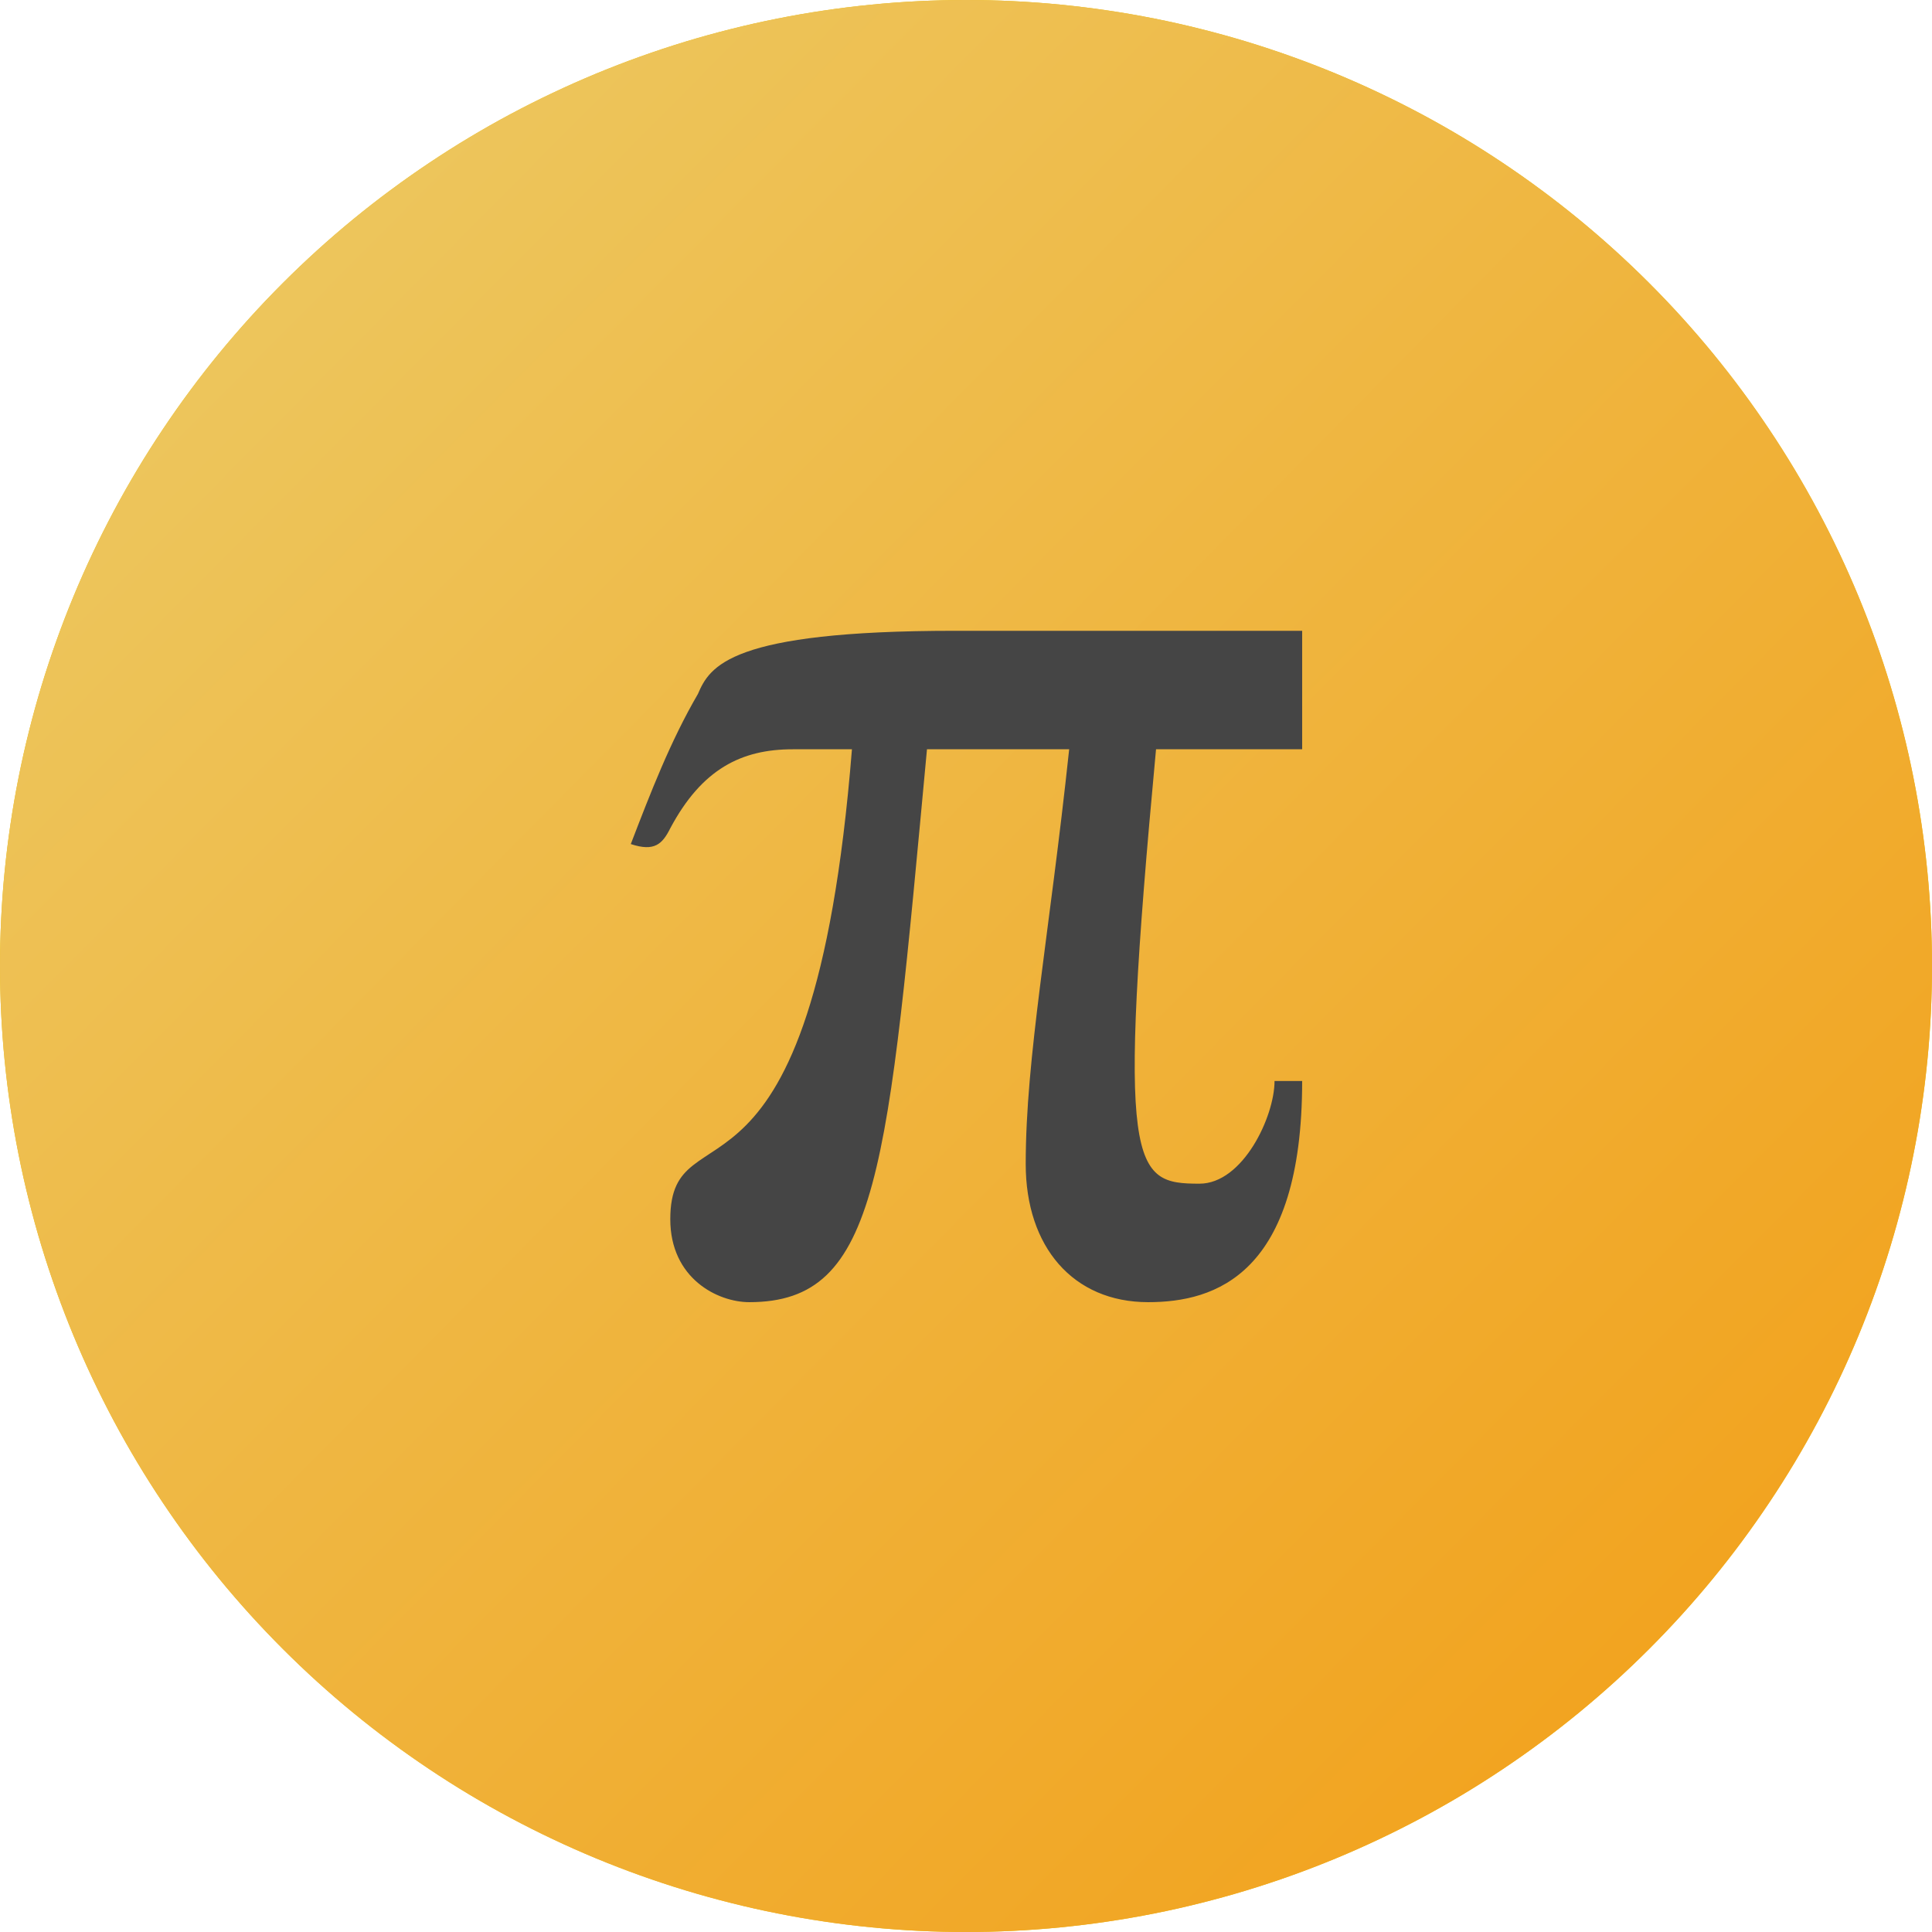 <svg xmlns="http://www.w3.org/2000/svg" xmlns:xlink="http://www.w3.org/1999/xlink" width="400" zoomAndPan="magnify" viewBox="0 0 300 300" height="400" preserveAspectRatio="xMidYMid meet" version="1.0"><defs><clipPath id="id1"><path d="M 300 150 C 300 152.453 299.941 154.91 299.82 157.359 C 299.699 159.812 299.52 162.258 299.277 164.703 C 299.035 167.145 298.738 169.582 298.375 172.008 C 298.016 174.438 297.598 176.855 297.117 179.262 C 296.641 181.672 296.102 184.066 295.504 186.445 C 294.906 188.828 294.254 191.195 293.543 193.543 C 292.828 195.891 292.059 198.223 291.23 200.535 C 290.406 202.844 289.52 205.133 288.582 207.402 C 287.641 209.672 286.648 211.914 285.598 214.133 C 284.547 216.352 283.445 218.543 282.289 220.711 C 281.133 222.875 279.922 225.008 278.66 227.117 C 277.398 229.223 276.086 231.293 274.719 233.336 C 273.355 235.375 271.945 237.383 270.48 239.355 C 269.02 241.328 267.508 243.262 265.953 245.16 C 264.395 247.055 262.793 248.914 261.145 250.734 C 259.492 252.551 257.801 254.332 256.066 256.066 C 254.332 257.801 252.555 259.492 250.734 261.145 C 248.914 262.793 247.055 264.395 245.16 265.953 C 243.262 267.508 241.328 269.02 239.355 270.48 C 237.383 271.945 235.375 273.355 233.336 274.719 C 231.293 276.086 229.223 277.398 227.117 278.66 C 225.008 279.922 222.875 281.133 220.711 282.289 C 218.543 283.445 216.352 284.547 214.133 285.598 C 211.914 286.648 209.672 287.641 207.402 288.582 C 205.133 289.52 202.844 290.406 200.535 291.23 C 198.223 292.059 195.891 292.828 193.543 293.539 C 191.195 294.254 188.828 294.906 186.445 295.504 C 184.066 296.102 181.672 296.641 179.262 297.117 C 176.855 297.598 174.438 298.016 172.008 298.375 C 169.582 298.738 167.145 299.035 164.703 299.277 C 162.258 299.52 159.812 299.699 157.359 299.82 C 154.91 299.941 152.453 300 150 300 C 147.547 300 145.09 299.941 142.641 299.82 C 140.188 299.699 137.742 299.52 135.297 299.277 C 132.855 299.035 130.418 298.738 127.992 298.375 C 125.562 298.016 123.145 297.598 120.738 297.117 C 118.328 296.641 115.934 296.102 113.555 295.504 C 111.172 294.906 108.805 294.254 106.457 293.543 C 104.109 292.828 101.777 292.059 99.465 291.23 C 97.156 290.406 94.867 289.52 92.598 288.582 C 90.328 287.641 88.086 286.648 85.867 285.598 C 83.648 284.547 81.457 283.445 79.289 282.289 C 77.125 281.133 74.988 279.922 72.883 278.66 C 70.777 277.398 68.707 276.086 66.664 274.719 C 64.625 273.355 62.617 271.945 60.645 270.48 C 58.672 269.02 56.738 267.508 54.84 265.953 C 52.945 264.395 51.086 262.793 49.266 261.145 C 47.445 259.492 45.668 257.801 43.934 256.066 C 42.199 254.332 40.508 252.551 38.855 250.734 C 37.207 248.914 35.605 247.055 34.047 245.16 C 32.492 243.262 30.98 241.328 29.52 239.355 C 28.055 237.383 26.645 235.375 25.281 233.336 C 23.914 231.293 22.602 229.223 21.34 227.117 C 20.078 225.008 18.867 222.875 17.711 220.711 C 16.555 218.543 15.453 216.352 14.402 214.133 C 13.352 211.914 12.359 209.672 11.418 207.402 C 10.48 205.133 9.594 202.844 8.77 200.535 C 7.941 198.223 7.172 195.891 6.457 193.543 C 5.746 191.195 5.094 188.828 4.496 186.445 C 3.898 184.066 3.359 181.672 2.883 179.262 C 2.402 176.855 1.984 174.438 1.625 172.008 C 1.262 169.582 0.965 167.145 0.723 164.703 C 0.48 162.258 0.301 159.812 0.18 157.359 C 0.059 154.91 0 152.453 0 150 C 0 147.547 0.059 145.09 0.18 142.641 C 0.301 140.188 0.48 137.742 0.723 135.297 C 0.965 132.855 1.262 130.418 1.625 127.992 C 1.984 125.562 2.402 123.145 2.883 120.738 C 3.359 118.328 3.898 115.934 4.496 113.555 C 5.094 111.172 5.746 108.805 6.457 106.457 C 7.172 104.109 7.941 101.777 8.77 99.465 C 9.594 97.156 10.48 94.867 11.418 92.598 C 12.359 90.328 13.352 88.086 14.402 85.867 C 15.453 83.648 16.555 81.457 17.711 79.289 C 18.867 77.125 20.078 74.988 21.34 72.883 C 22.602 70.777 23.914 68.707 25.281 66.664 C 26.645 64.625 28.055 62.617 29.52 60.645 C 30.98 58.672 32.492 56.738 34.047 54.84 C 35.605 52.945 37.207 51.086 38.855 49.266 C 40.508 47.445 42.199 45.668 43.934 43.934 C 45.668 42.199 47.445 40.508 49.266 38.855 C 51.086 37.207 52.945 35.605 54.84 34.047 C 56.738 32.492 58.672 30.98 60.645 29.52 C 62.617 28.055 64.625 26.645 66.664 25.281 C 68.707 23.914 70.777 22.602 72.883 21.34 C 74.988 20.078 77.125 18.867 79.289 17.711 C 81.457 16.555 83.648 15.453 85.867 14.402 C 88.086 13.352 90.328 12.359 92.598 11.418 C 94.867 10.48 97.156 9.594 99.465 8.77 C 101.777 7.941 104.109 7.172 106.457 6.457 C 108.805 5.746 111.172 5.09 113.555 4.496 C 115.934 3.898 118.328 3.359 120.738 2.883 C 123.145 2.402 125.562 1.984 127.992 1.625 C 130.418 1.262 132.855 0.965 135.297 0.723 C 137.742 0.48 140.188 0.301 142.641 0.18 C 145.09 0.059 147.547 0 150 0 C 152.453 0 154.91 0.059 157.359 0.18 C 159.812 0.301 162.258 0.48 164.703 0.723 C 167.145 0.965 169.582 1.262 172.008 1.625 C 174.438 1.984 176.855 2.402 179.262 2.883 C 181.672 3.359 184.066 3.898 186.445 4.496 C 188.828 5.09 191.195 5.746 193.543 6.457 C 195.891 7.172 198.223 7.941 200.535 8.77 C 202.844 9.594 205.133 10.48 207.402 11.418 C 209.672 12.359 211.914 13.352 214.133 14.402 C 216.352 15.453 218.543 16.555 220.711 17.711 C 222.875 18.867 225.008 20.078 227.117 21.34 C 229.223 22.602 231.293 23.914 233.336 25.281 C 235.375 26.645 237.383 28.055 239.355 29.52 C 241.328 30.98 243.262 32.492 245.16 34.047 C 247.055 35.605 248.914 37.207 250.734 38.855 C 252.555 40.508 254.332 42.199 256.066 43.934 C 257.801 45.668 259.492 47.445 261.145 49.266 C 262.793 51.086 264.395 52.945 265.953 54.84 C 267.508 56.738 269.02 58.672 270.48 60.645 C 271.945 62.617 273.355 64.625 274.719 66.664 C 276.086 68.707 277.398 70.777 278.66 72.883 C 279.922 74.988 281.133 77.125 282.289 79.289 C 283.445 81.457 284.547 83.648 285.598 85.867 C 286.648 88.086 287.641 90.328 288.582 92.598 C 289.52 94.867 290.406 97.156 291.23 99.465 C 292.059 101.777 292.828 104.109 293.539 106.457 C 294.254 108.805 294.906 111.172 295.504 113.555 C 296.102 115.934 296.641 118.328 297.117 120.738 C 297.598 123.145 298.016 125.562 298.375 127.992 C 298.738 130.418 299.035 132.855 299.277 135.297 C 299.52 137.742 299.699 140.188 299.82 142.641 C 299.941 145.09 300 147.547 300 150 Z M 300 150 " clip-rule="nonzero"/></clipPath><linearGradient x1="0" gradientTransform="matrix(300, 0, 0, 300, 0, 0)" y1="0" x2="1.005" gradientUnits="userSpaceOnUse" y2="0.995" id="id2"><stop stop-opacity="1" stop-color="rgb(92.499%, 79.999%, 40.799%)" offset="0"/><stop stop-opacity="1" stop-color="rgb(92.509%, 79.926%, 40.669%)" offset="0.008"/><stop stop-opacity="1" stop-color="rgb(92.531%, 79.781%, 40.408%)" offset="0.016"/><stop stop-opacity="1" stop-color="rgb(92.554%, 79.636%, 40.149%)" offset="0.023"/><stop stop-opacity="1" stop-color="rgb(92.575%, 79.491%, 39.888%)" offset="0.031"/><stop stop-opacity="1" stop-color="rgb(92.596%, 79.346%, 39.629%)" offset="0.039"/><stop stop-opacity="1" stop-color="rgb(92.618%, 79.201%, 39.368%)" offset="0.047"/><stop stop-opacity="1" stop-color="rgb(92.639%, 79.056%, 39.108%)" offset="0.055"/><stop stop-opacity="1" stop-color="rgb(92.661%, 78.909%, 38.847%)" offset="0.062"/><stop stop-opacity="1" stop-color="rgb(92.683%, 78.764%, 38.588%)" offset="0.07"/><stop stop-opacity="1" stop-color="rgb(92.705%, 78.619%, 38.327%)" offset="0.078"/><stop stop-opacity="1" stop-color="rgb(92.726%, 78.474%, 38.068%)" offset="0.086"/><stop stop-opacity="1" stop-color="rgb(92.747%, 78.329%, 37.807%)" offset="0.094"/><stop stop-opacity="1" stop-color="rgb(92.769%, 78.185%, 37.547%)" offset="0.102"/><stop stop-opacity="1" stop-color="rgb(92.79%, 78.04%, 37.286%)" offset="0.109"/><stop stop-opacity="1" stop-color="rgb(92.813%, 77.895%, 37.027%)" offset="0.117"/><stop stop-opacity="1" stop-color="rgb(92.834%, 77.748%, 36.766%)" offset="0.125"/><stop stop-opacity="1" stop-color="rgb(92.856%, 77.603%, 36.507%)" offset="0.133"/><stop stop-opacity="1" stop-color="rgb(92.877%, 77.458%, 36.246%)" offset="0.141"/><stop stop-opacity="1" stop-color="rgb(92.899%, 77.313%, 35.986%)" offset="0.148"/><stop stop-opacity="1" stop-color="rgb(92.92%, 77.168%, 35.725%)" offset="0.156"/><stop stop-opacity="1" stop-color="rgb(92.943%, 77.023%, 35.466%)" offset="0.164"/><stop stop-opacity="1" stop-color="rgb(92.964%, 76.878%, 35.205%)" offset="0.172"/><stop stop-opacity="1" stop-color="rgb(92.986%, 76.733%, 34.944%)" offset="0.18"/><stop stop-opacity="1" stop-color="rgb(93.007%, 76.588%, 34.685%)" offset="0.188"/><stop stop-opacity="1" stop-color="rgb(93.028%, 76.442%, 34.424%)" offset="0.195"/><stop stop-opacity="1" stop-color="rgb(93.05%, 76.297%, 34.164%)" offset="0.203"/><stop stop-opacity="1" stop-color="rgb(93.073%, 76.152%, 33.904%)" offset="0.211"/><stop stop-opacity="1" stop-color="rgb(93.094%, 76.007%, 33.644%)" offset="0.219"/><stop stop-opacity="1" stop-color="rgb(93.115%, 75.862%, 33.383%)" offset="0.227"/><stop stop-opacity="1" stop-color="rgb(93.137%, 75.717%, 33.124%)" offset="0.234"/><stop stop-opacity="1" stop-color="rgb(93.158%, 75.572%, 32.863%)" offset="0.242"/><stop stop-opacity="1" stop-color="rgb(93.179%, 75.427%, 32.603%)" offset="0.25"/><stop stop-opacity="1" stop-color="rgb(93.202%, 75.281%, 32.343%)" offset="0.258"/><stop stop-opacity="1" stop-color="rgb(93.224%, 75.136%, 32.083%)" offset="0.266"/><stop stop-opacity="1" stop-color="rgb(93.245%, 74.991%, 31.822%)" offset="0.273"/><stop stop-opacity="1" stop-color="rgb(93.266%, 74.846%, 31.563%)" offset="0.281"/><stop stop-opacity="1" stop-color="rgb(93.288%, 74.701%, 31.302%)" offset="0.289"/><stop stop-opacity="1" stop-color="rgb(93.309%, 74.556%, 31.042%)" offset="0.297"/><stop stop-opacity="1" stop-color="rgb(93.332%, 74.411%, 30.782%)" offset="0.305"/><stop stop-opacity="1" stop-color="rgb(93.353%, 74.266%, 30.522%)" offset="0.312"/><stop stop-opacity="1" stop-color="rgb(93.375%, 74.12%, 30.261%)" offset="0.32"/><stop stop-opacity="1" stop-color="rgb(93.396%, 73.975%, 30.002%)" offset="0.328"/><stop stop-opacity="1" stop-color="rgb(93.417%, 73.83%, 29.741%)" offset="0.336"/><stop stop-opacity="1" stop-color="rgb(93.439%, 73.685%, 29.482%)" offset="0.344"/><stop stop-opacity="1" stop-color="rgb(93.462%, 73.54%, 29.221%)" offset="0.352"/><stop stop-opacity="1" stop-color="rgb(93.483%, 73.395%, 28.961%)" offset="0.359"/><stop stop-opacity="1" stop-color="rgb(93.504%, 73.25%, 28.7%)" offset="0.367"/><stop stop-opacity="1" stop-color="rgb(93.526%, 73.105%, 28.441%)" offset="0.375"/><stop stop-opacity="1" stop-color="rgb(93.547%, 72.96%, 28.18%)" offset="0.383"/><stop stop-opacity="1" stop-color="rgb(93.568%, 72.813%, 27.921%)" offset="0.391"/><stop stop-opacity="1" stop-color="rgb(93.591%, 72.668%, 27.66%)" offset="0.398"/><stop stop-opacity="1" stop-color="rgb(93.613%, 72.523%, 27.4%)" offset="0.406"/><stop stop-opacity="1" stop-color="rgb(93.634%, 72.379%, 27.139%)" offset="0.414"/><stop stop-opacity="1" stop-color="rgb(93.655%, 72.234%, 26.88%)" offset="0.422"/><stop stop-opacity="1" stop-color="rgb(93.677%, 72.089%, 26.619%)" offset="0.43"/><stop stop-opacity="1" stop-color="rgb(93.698%, 71.944%, 26.36%)" offset="0.438"/><stop stop-opacity="1" stop-color="rgb(93.721%, 71.799%, 26.099%)" offset="0.445"/><stop stop-opacity="1" stop-color="rgb(93.742%, 71.652%, 25.839%)" offset="0.453"/><stop stop-opacity="1" stop-color="rgb(93.764%, 71.507%, 25.578%)" offset="0.461"/><stop stop-opacity="1" stop-color="rgb(93.785%, 71.362%, 25.319%)" offset="0.469"/><stop stop-opacity="1" stop-color="rgb(93.806%, 71.217%, 25.058%)" offset="0.477"/><stop stop-opacity="1" stop-color="rgb(93.828%, 71.072%, 24.799%)" offset="0.484"/><stop stop-opacity="1" stop-color="rgb(93.851%, 70.927%, 24.538%)" offset="0.492"/><stop stop-opacity="1" stop-color="rgb(93.872%, 70.782%, 24.278%)" offset="0.498"/><stop stop-opacity="1" stop-color="rgb(93.883%, 70.711%, 24.149%)" offset="0.5"/><stop stop-opacity="1" stop-color="rgb(93.893%, 70.638%, 24.017%)" offset="0.502"/><stop stop-opacity="1" stop-color="rgb(93.904%, 70.564%, 23.888%)" offset="0.508"/><stop stop-opacity="1" stop-color="rgb(93.915%, 70.491%, 23.758%)" offset="0.516"/><stop stop-opacity="1" stop-color="rgb(93.936%, 70.346%, 23.497%)" offset="0.523"/><stop stop-opacity="1" stop-color="rgb(93.958%, 70.201%, 23.238%)" offset="0.531"/><stop stop-opacity="1" stop-color="rgb(93.98%, 70.056%, 22.977%)" offset="0.539"/><stop stop-opacity="1" stop-color="rgb(94.002%, 69.911%, 22.717%)" offset="0.547"/><stop stop-opacity="1" stop-color="rgb(94.023%, 69.766%, 22.456%)" offset="0.555"/><stop stop-opacity="1" stop-color="rgb(94.044%, 69.621%, 22.197%)" offset="0.562"/><stop stop-opacity="1" stop-color="rgb(94.066%, 69.476%, 21.936%)" offset="0.57"/><stop stop-opacity="1" stop-color="rgb(94.087%, 69.331%, 21.677%)" offset="0.578"/><stop stop-opacity="1" stop-color="rgb(94.11%, 69.185%, 21.416%)" offset="0.586"/><stop stop-opacity="1" stop-color="rgb(94.131%, 69.04%, 21.156%)" offset="0.594"/><stop stop-opacity="1" stop-color="rgb(94.153%, 68.895%, 20.895%)" offset="0.602"/><stop stop-opacity="1" stop-color="rgb(94.174%, 68.75%, 20.636%)" offset="0.609"/><stop stop-opacity="1" stop-color="rgb(94.196%, 68.605%, 20.375%)" offset="0.617"/><stop stop-opacity="1" stop-color="rgb(94.217%, 68.46%, 20.116%)" offset="0.625"/><stop stop-opacity="1" stop-color="rgb(94.24%, 68.315%, 19.855%)" offset="0.633"/><stop stop-opacity="1" stop-color="rgb(94.261%, 68.17%, 19.595%)" offset="0.641"/><stop stop-opacity="1" stop-color="rgb(94.283%, 68.024%, 19.334%)" offset="0.648"/><stop stop-opacity="1" stop-color="rgb(94.304%, 67.879%, 19.073%)" offset="0.656"/><stop stop-opacity="1" stop-color="rgb(94.325%, 67.734%, 18.814%)" offset="0.664"/><stop stop-opacity="1" stop-color="rgb(94.347%, 67.589%, 18.553%)" offset="0.672"/><stop stop-opacity="1" stop-color="rgb(94.37%, 67.444%, 18.294%)" offset="0.68"/><stop stop-opacity="1" stop-color="rgb(94.391%, 67.299%, 18.033%)" offset="0.688"/><stop stop-opacity="1" stop-color="rgb(94.412%, 67.154%, 17.773%)" offset="0.695"/><stop stop-opacity="1" stop-color="rgb(94.434%, 67.009%, 17.513%)" offset="0.703"/><stop stop-opacity="1" stop-color="rgb(94.455%, 66.862%, 17.253%)" offset="0.711"/><stop stop-opacity="1" stop-color="rgb(94.476%, 66.718%, 16.992%)" offset="0.719"/><stop stop-opacity="1" stop-color="rgb(94.499%, 66.573%, 16.733%)" offset="0.727"/><stop stop-opacity="1" stop-color="rgb(94.521%, 66.428%, 16.472%)" offset="0.734"/><stop stop-opacity="1" stop-color="rgb(94.542%, 66.283%, 16.212%)" offset="0.742"/><stop stop-opacity="1" stop-color="rgb(94.563%, 66.138%, 15.952%)" offset="0.75"/><stop stop-opacity="1" stop-color="rgb(94.585%, 65.993%, 15.692%)" offset="0.758"/><stop stop-opacity="1" stop-color="rgb(94.606%, 65.848%, 15.431%)" offset="0.766"/><stop stop-opacity="1" stop-color="rgb(94.629%, 65.703%, 15.172%)" offset="0.773"/><stop stop-opacity="1" stop-color="rgb(94.65%, 65.556%, 14.911%)" offset="0.781"/><stop stop-opacity="1" stop-color="rgb(94.672%, 65.411%, 14.651%)" offset="0.789"/><stop stop-opacity="1" stop-color="rgb(94.693%, 65.266%, 14.391%)" offset="0.797"/><stop stop-opacity="1" stop-color="rgb(94.714%, 65.121%, 14.131%)" offset="0.805"/><stop stop-opacity="1" stop-color="rgb(94.736%, 64.977%, 13.87%)" offset="0.812"/><stop stop-opacity="1" stop-color="rgb(94.759%, 64.832%, 13.611%)" offset="0.82"/><stop stop-opacity="1" stop-color="rgb(94.78%, 64.687%, 13.35%)" offset="0.828"/><stop stop-opacity="1" stop-color="rgb(94.801%, 64.542%, 13.091%)" offset="0.836"/><stop stop-opacity="1" stop-color="rgb(94.823%, 64.395%, 12.83%)" offset="0.844"/><stop stop-opacity="1" stop-color="rgb(94.844%, 64.25%, 12.57%)" offset="0.852"/><stop stop-opacity="1" stop-color="rgb(94.865%, 64.105%, 12.309%)" offset="0.859"/><stop stop-opacity="1" stop-color="rgb(94.888%, 63.96%, 12.05%)" offset="0.867"/><stop stop-opacity="1" stop-color="rgb(94.91%, 63.815%, 11.789%)" offset="0.875"/><stop stop-opacity="1" stop-color="rgb(94.931%, 63.67%, 11.53%)" offset="0.883"/><stop stop-opacity="1" stop-color="rgb(94.952%, 63.525%, 11.269%)" offset="0.891"/><stop stop-opacity="1" stop-color="rgb(94.974%, 63.38%, 11.009%)" offset="0.898"/><stop stop-opacity="1" stop-color="rgb(94.995%, 63.234%, 10.748%)" offset="0.906"/><stop stop-opacity="1" stop-color="rgb(95.018%, 63.089%, 10.489%)" offset="0.914"/><stop stop-opacity="1" stop-color="rgb(95.039%, 62.944%, 10.228%)" offset="0.922"/><stop stop-opacity="1" stop-color="rgb(95.061%, 62.799%, 9.969%)" offset="0.93"/><stop stop-opacity="1" stop-color="rgb(95.082%, 62.654%, 9.708%)" offset="0.938"/><stop stop-opacity="1" stop-color="rgb(95.103%, 62.509%, 9.448%)" offset="0.945"/><stop stop-opacity="1" stop-color="rgb(95.125%, 62.364%, 9.187%)" offset="0.953"/><stop stop-opacity="1" stop-color="rgb(95.148%, 62.219%, 8.928%)" offset="0.961"/><stop stop-opacity="1" stop-color="rgb(95.169%, 62.074%, 8.667%)" offset="0.969"/><stop stop-opacity="1" stop-color="rgb(95.19%, 61.928%, 8.408%)" offset="0.977"/><stop stop-opacity="1" stop-color="rgb(95.212%, 61.783%, 8.147%)" offset="0.984"/><stop stop-opacity="1" stop-color="rgb(95.233%, 61.638%, 7.887%)" offset="0.992"/><stop stop-opacity="1" stop-color="rgb(95.255%, 61.493%, 7.626%)" offset="1"/></linearGradient><clipPath id="id3"><path d="M 97.949 97.949 L 202.199 97.949 L 202.199 202.199 L 97.949 202.199 Z M 97.949 97.949 " clip-rule="nonzero"/></clipPath></defs><path fill="#edc209" d="M 300 150 C 300 152.453 299.941 154.91 299.82 157.359 C 299.699 159.812 299.52 162.258 299.277 164.703 C 299.035 167.145 298.738 169.582 298.375 172.008 C 298.016 174.438 297.598 176.855 297.117 179.262 C 296.641 181.672 296.102 184.066 295.504 186.445 C 294.906 188.828 294.254 191.195 293.539 193.543 C 292.828 195.891 292.059 198.223 291.23 200.535 C 290.406 202.844 289.52 205.133 288.582 207.402 C 287.641 209.672 286.648 211.914 285.598 214.133 C 284.547 216.352 283.445 218.543 282.289 220.711 C 281.133 222.875 279.922 225.008 278.66 227.117 C 277.398 229.223 276.086 231.293 274.719 233.336 C 273.355 235.375 271.945 237.383 270.48 239.355 C 269.02 241.328 267.508 243.262 265.953 245.16 C 264.395 247.055 262.793 248.914 261.145 250.734 C 259.492 252.555 257.801 254.332 256.066 256.066 C 254.332 257.801 252.555 259.492 250.734 261.145 C 248.914 262.793 247.055 264.395 245.16 265.953 C 243.262 267.508 241.328 269.02 239.355 270.48 C 237.383 271.945 235.375 273.355 233.336 274.719 C 231.293 276.086 229.223 277.398 227.117 278.66 C 225.008 279.922 222.875 281.133 220.711 282.289 C 218.543 283.445 216.352 284.547 214.133 285.598 C 211.914 286.648 209.672 287.641 207.402 288.582 C 205.133 289.52 202.844 290.406 200.535 291.23 C 198.223 292.059 195.891 292.828 193.543 293.539 C 191.195 294.254 188.828 294.906 186.445 295.504 C 184.066 296.102 181.672 296.641 179.262 297.117 C 176.855 297.598 174.438 298.016 172.008 298.375 C 169.582 298.738 167.145 299.035 164.703 299.277 C 162.258 299.52 159.812 299.699 157.359 299.82 C 154.91 299.941 152.453 300 150 300 C 147.547 300 145.09 299.941 142.641 299.82 C 140.188 299.699 137.742 299.52 135.297 299.277 C 132.855 299.035 130.418 298.738 127.992 298.375 C 125.562 298.016 123.145 297.598 120.738 297.117 C 118.328 296.641 115.934 296.102 113.555 295.504 C 111.172 294.906 108.805 294.254 106.457 293.539 C 104.109 292.828 101.777 292.059 99.465 291.23 C 97.156 290.406 94.867 289.52 92.598 288.582 C 90.328 287.641 88.086 286.648 85.867 285.598 C 83.648 284.547 81.457 283.445 79.289 282.289 C 77.125 281.133 74.988 279.922 72.883 278.66 C 70.777 277.398 68.707 276.086 66.664 274.719 C 64.625 273.355 62.617 271.945 60.645 270.48 C 58.672 269.02 56.738 267.508 54.84 265.953 C 52.941 264.395 51.086 262.793 49.266 261.145 C 47.445 259.492 45.668 257.801 43.934 256.066 C 42.199 254.332 40.508 252.555 38.855 250.734 C 37.207 248.914 35.605 247.055 34.047 245.16 C 32.492 243.262 30.98 241.328 29.52 239.355 C 28.055 237.383 26.645 235.375 25.281 233.336 C 23.914 231.293 22.602 229.223 21.34 227.117 C 20.078 225.008 18.867 222.875 17.711 220.711 C 16.555 218.543 15.453 216.352 14.402 214.133 C 13.352 211.914 12.359 209.672 11.418 207.402 C 10.48 205.133 9.594 202.844 8.77 200.535 C 7.941 198.223 7.172 195.891 6.457 193.543 C 5.746 191.195 5.09 188.828 4.496 186.445 C 3.898 184.066 3.359 181.672 2.883 179.262 C 2.402 176.855 1.984 174.438 1.625 172.008 C 1.262 169.582 0.965 167.145 0.723 164.703 C 0.48 162.258 0.301 159.812 0.18 157.359 C 0.059 154.91 0 152.453 0 150 C 0 147.547 0.059 145.09 0.18 142.641 C 0.301 140.188 0.48 137.742 0.723 135.297 C 0.965 132.855 1.262 130.418 1.625 127.992 C 1.984 125.562 2.402 123.145 2.883 120.738 C 3.359 118.328 3.898 115.934 4.496 113.555 C 5.09 111.172 5.746 108.805 6.457 106.457 C 7.172 104.109 7.941 101.777 8.77 99.465 C 9.594 97.156 10.48 94.867 11.418 92.598 C 12.359 90.328 13.352 88.086 14.402 85.867 C 15.453 83.648 16.555 81.457 17.711 79.289 C 18.867 77.125 20.078 74.988 21.34 72.883 C 22.602 70.777 23.914 68.707 25.281 66.664 C 26.645 64.625 28.055 62.617 29.52 60.645 C 30.98 58.672 32.492 56.738 34.047 54.84 C 35.605 52.945 37.207 51.086 38.855 49.266 C 40.508 47.445 42.199 45.668 43.934 43.934 C 45.668 42.199 47.445 40.508 49.266 38.855 C 51.086 37.207 52.941 35.605 54.84 34.047 C 56.738 32.492 58.672 30.98 60.645 29.52 C 62.617 28.055 64.625 26.645 66.664 25.281 C 68.707 23.914 70.777 22.602 72.883 21.34 C 74.988 20.078 77.125 18.867 79.289 17.711 C 81.457 16.555 83.648 15.453 85.867 14.402 C 88.086 13.352 90.328 12.359 92.598 11.418 C 94.867 10.48 97.156 9.594 99.465 8.77 C 101.777 7.941 104.109 7.172 106.457 6.457 C 108.805 5.746 111.172 5.09 113.555 4.496 C 115.934 3.898 118.328 3.359 120.738 2.883 C 123.145 2.402 125.562 1.984 127.992 1.625 C 130.418 1.262 132.855 0.965 135.297 0.723 C 137.742 0.48 140.188 0.301 142.641 0.18 C 145.09 0.059 147.547 0 150 0 C 152.453 0 154.91 0.059 157.359 0.18 C 159.812 0.301 162.258 0.48 164.703 0.723 C 167.145 0.965 169.582 1.262 172.008 1.625 C 174.438 1.984 176.855 2.402 179.262 2.883 C 181.672 3.359 184.066 3.898 186.445 4.496 C 188.828 5.09 191.195 5.746 193.543 6.457 C 195.891 7.172 198.223 7.941 200.535 8.77 C 202.844 9.594 205.133 10.48 207.402 11.418 C 209.672 12.359 211.914 13.352 214.133 14.402 C 216.352 15.453 218.543 16.555 220.711 17.711 C 222.875 18.867 225.012 20.078 227.117 21.34 C 229.223 22.602 231.293 23.914 233.336 25.281 C 235.375 26.645 237.383 28.055 239.355 29.52 C 241.328 30.98 243.262 32.492 245.16 34.047 C 247.055 35.605 248.914 37.207 250.734 38.855 C 252.555 40.508 254.332 42.199 256.066 43.934 C 257.801 45.668 259.492 47.445 261.145 49.266 C 262.793 51.086 264.395 52.945 265.953 54.84 C 267.508 56.738 269.02 58.672 270.48 60.645 C 271.945 62.617 273.355 64.625 274.719 66.664 C 276.086 68.707 277.398 70.777 278.66 72.883 C 279.922 74.988 281.133 77.125 282.289 79.289 C 283.445 81.457 284.547 83.648 285.598 85.867 C 286.648 88.086 287.641 90.328 288.582 92.598 C 289.52 94.867 290.406 97.156 291.23 99.465 C 292.059 101.777 292.828 104.109 293.543 106.457 C 294.254 108.805 294.906 111.172 295.504 113.555 C 296.102 115.934 296.641 118.328 297.117 120.738 C 297.598 123.145 298.016 125.562 298.375 127.992 C 298.738 130.418 299.035 132.855 299.277 135.297 C 299.52 137.742 299.699 140.188 299.82 142.641 C 299.941 145.09 300 147.547 300 150 Z M 300 150 " fill-opacity="1" fill-rule="nonzero"/><g clip-path="url(#id1)"><rect x="-30" fill="url(#id2)" width="360" y="-30" height="360"/></g><g clip-path="url(#id3)"><path fill="#454545" d="M 97.949 131.066 C 101.016 123.094 104.082 115.125 108.371 107.762 C 110.215 103.469 113.281 97.949 148.23 97.949 C 174.605 97.949 197.289 97.949 202.199 97.949 L 202.199 116.348 L 179.508 116.348 C 173.379 181.961 175.832 183.801 186.258 183.801 C 193 183.801 197.91 173.379 197.91 167.859 L 202.199 167.859 C 202.199 197.914 188.707 202.199 178.281 202.199 C 166.629 202.199 159.273 193.617 159.273 180.738 C 159.273 164.18 162.953 145.168 166.02 116.348 L 143.941 116.348 C 137.809 181.961 136.582 202.199 116.344 202.199 C 111.441 202.199 104.082 198.52 104.082 189.324 C 104.082 170.926 126.16 193.004 132.289 116.348 C 132.289 116.348 126.16 116.348 123.094 116.348 C 115.117 116.348 108.988 119.414 104.082 128.609 C 102.855 131.066 101.625 132.289 97.949 131.066 Z M 97.949 131.066 " fill-opacity="1" fill-rule="nonzero"/></g></svg>